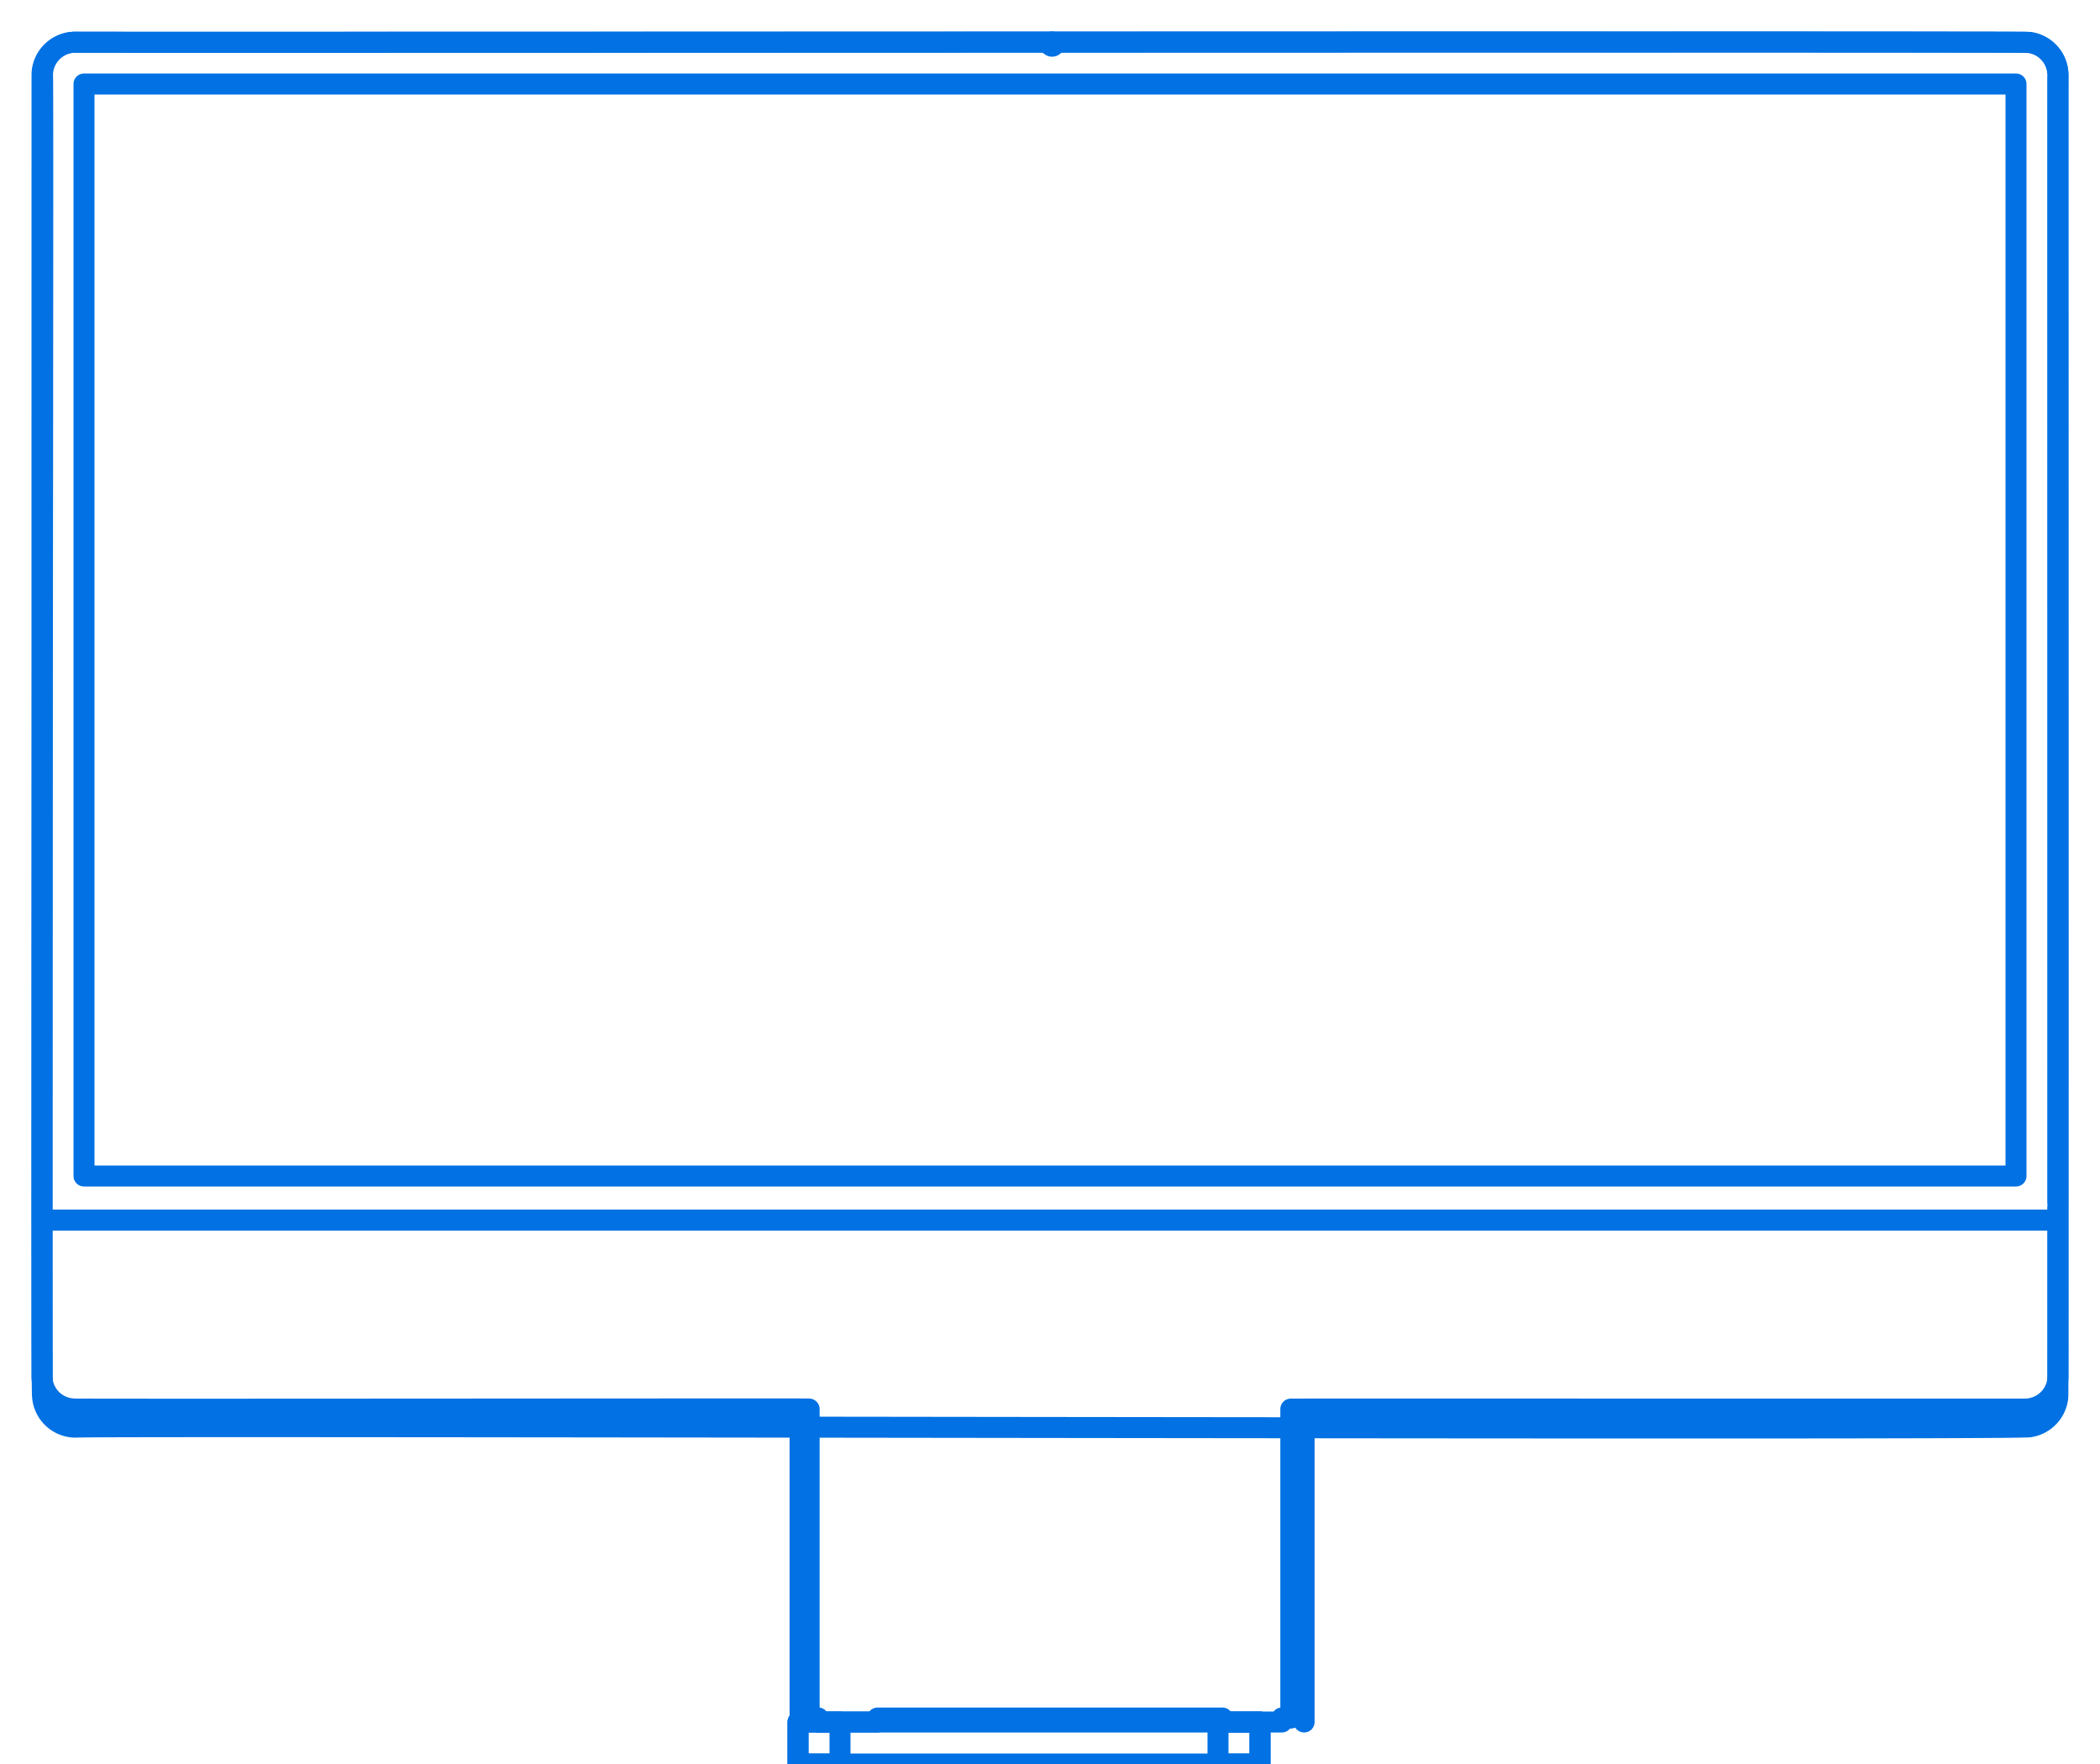 <svg xmlns="http://www.w3.org/2000/svg" width="50" height="42"><g fill="none" fill-rule="evenodd" stroke="#0271E3" stroke-linecap="round" stroke-linejoin="round"><path stroke-width=".5" d="M25.1 1.05a.05.05 0 1 0-.1 0 .05.05 0 0 0 .1 0Z"/><path stroke-width=".5" d="M1.011 1.794c0-.433.352-.792.79-.791.11.007 46.417-.015 46.517.007a.792.792 0 0 1 .675.688c.003.032.007.064.006.096-.003.068.006 31.4-.003 31.462a.795.795 0 0 1-.664.714c-.041.084-46.46-.04-46.531.01a.791.791 0 0 1-.789-.75c-.037-.02.025-31.408 0-31.436ZM1 29.05h48"/><path stroke-width=".5" d="M2 2h46v26H2zM19 41h1v1h-1zM29 41h1v1h-1z"/><path stroke-width=".5" d="M19 41h11v1H19zM19.05 41v-7M31.05 34v7"/><path stroke-width=".5" d="M19.48 40.906V41h1.414v-.094h8.212V41h1.413v-.094h.215V33.55c.026-.003 17.478.002 17.502 0a.805.805 0 0 0 .31-.075.788.788 0 0 0 .453-.68v-4.028c.003-.007-.002-26.983 0-26.99a.812.812 0 0 0-.042-.242.782.782 0 0 0-.712-.529c-.025-.018-46.447.011-46.481 0a.796.796 0 0 0-.567.265.78.78 0 0 0-.196.49C.999 1.783 1 32.741 1 32.768a.778.778 0 0 0 .49.722.8.8 0 0 0 .283.058c.001.013 17.485-.008 17.492 0v7.356h.216Z"/></g></svg>